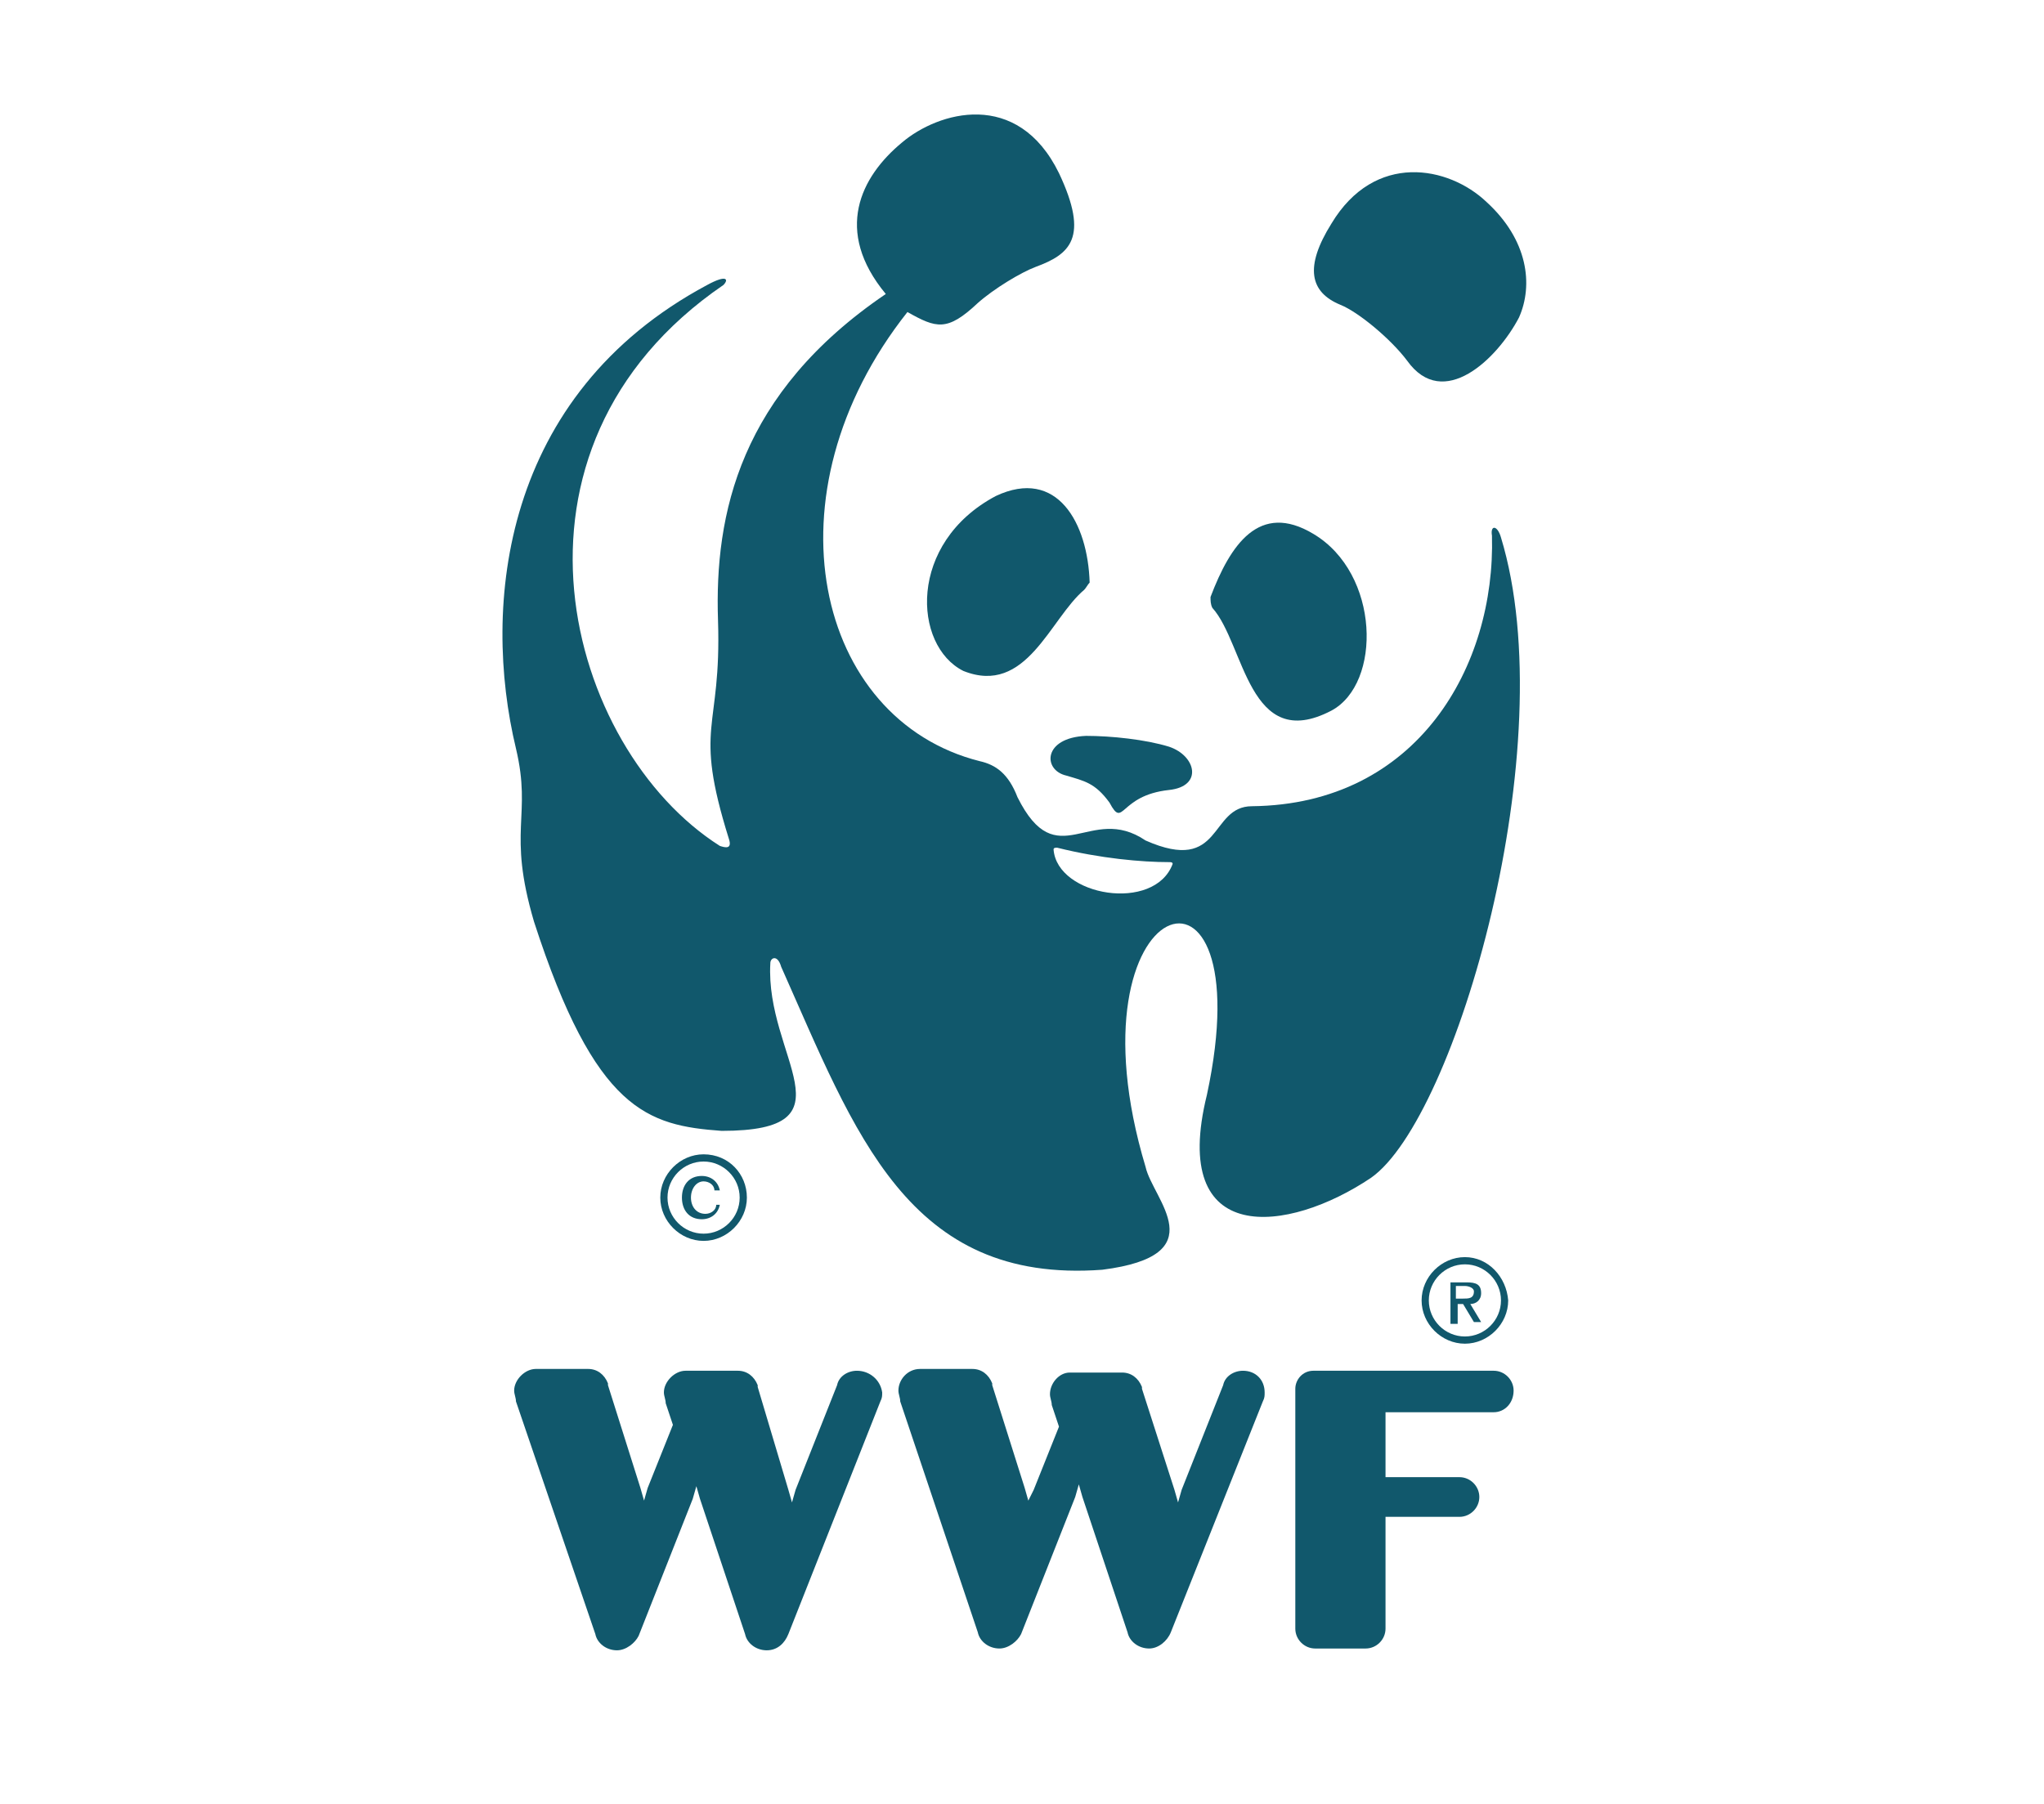 <?xml version="1.0" encoding="utf-8"?>
<!-- Generator: Adobe Illustrator 19.0.0, SVG Export Plug-In . SVG Version: 6.00 Build 0)  -->
<!DOCTYPE svg PUBLIC "-//W3C//DTD SVG 1.1//EN" "http://www.w3.org/Graphics/SVG/1.1/DTD/svg11.dtd">
<svg version="1.1" id="Ebene_1" xmlns="http://www.w3.org/2000/svg" xmlns:xlink="http://www.w3.org/1999/xlink" x="0px" y="0px"
	 width="113.3px" height="100px" viewBox="0 0 113.3 100" style="enable-background:new 0 0 113.3 100;" xml:space="preserve">
<style type="text/css">
	.st0{fill:#11586C;}
</style>
<g>
	<path class="st0" d="M47.5,76c-0.5,0-1,0.3-1.1,0.8l-2.3,5.8l-0.2,0.7l-0.2-0.7L42,76.9c0,0,0,0,0-0.1v0c-0.2-0.5-0.6-0.8-1.1-0.8
		H38c-0.6,0-1.2,0.6-1.2,1.2c0,0.2,0.1,0.4,0.1,0.6l0.4,1.2l-1.4,3.5l-0.2,0.7l-0.2-0.7l-1.8-5.7c0,0,0,0,0-0.1v0
		c-0.2-0.5-0.6-0.8-1.1-0.8h-2.9c-0.6,0-1.2,0.6-1.2,1.2c0,0.2,0.1,0.4,0.1,0.6L33,90.6c0.1,0.5,0.6,0.9,1.2,0.9
		c0.5,0,1-0.4,1.2-0.8l3-7.6l0.2-0.7l0.2,0.7l2.5,7.5c0.1,0.5,0.6,0.9,1.2,0.9c0.6,0,1-0.4,1.2-0.9l5.1-12.9
		c0.1-0.2,0.1-0.3,0.1-0.5C48.8,76.5,48.2,76,47.5,76"/>
	<path class="st0" d="M68.9,76c-0.5,0-1,0.3-1.1,0.8l-2.3,5.8l-0.2,0.7l-0.2-0.7l-1.8-5.6c0,0,0,0,0-0.1v0c-0.2-0.5-0.6-0.8-1.1-0.8
		h-2.9c-0.6,0-1.1,0.6-1.1,1.2c0,0.2,0.1,0.4,0.1,0.6l0.4,1.2l-1.4,3.5L57,83.2l-0.2-0.7l-1.8-5.7c0,0,0,0,0-0.1v0
		c-0.2-0.5-0.6-0.8-1.1-0.8h-2.9c-0.7,0-1.2,0.6-1.2,1.2c0,0.2,0.1,0.4,0.1,0.6l4.3,12.8c0.1,0.5,0.6,0.9,1.2,0.9
		c0.5,0,1-0.4,1.2-0.8l3-7.6l0.2-0.7l0.2,0.7l2.5,7.5c0.1,0.5,0.6,0.9,1.2,0.9c0.5,0,1-0.4,1.2-0.9L70,77.7c0.1-0.2,0.1-0.3,0.1-0.5
		C70.1,76.5,69.6,76,68.9,76"/>
	<path class="st0" d="M82.8,76h-10c-0.6,0-1,0.5-1,1v0v2.5v10.8c0,0,0,0,0,0h0c0,0.6,0.5,1.1,1.1,1.1h2.8c0.6,0,1.1-0.5,1.1-1.1
		v-6.2c0,0,4.1,0,4.1,0c0.6,0,1.1-0.5,1.1-1.1c0-0.6-0.5-1.1-1.1-1.1h-4.1l0-3.6h6c0.6,0,1.1-0.5,1.1-1.2C83.9,76.5,83.4,76,82.8,76
		"/>
	<path class="st0" d="M67.2,33.7c1.8,2,2,8.1,6.6,5.7c2.8-1.5,2.7-7.6-1-9.8c-3-1.8-4.6,0.6-5.7,3.5C67.1,33.3,67.1,33.5,67.2,33.7"
		/>
	<path class="st0" d="M60.1,32.7c-1.9,1.6-3.2,5.9-6.7,4.5c-2.8-1.4-3.1-7.1,1.8-9.7c3.4-1.6,5.1,1.5,5.2,4.8
		C60.3,32.4,60.2,32.6,60.1,32.7"/>
	<path class="st0" d="M64.8,43.8c1.9-0.2,1.5-1.9,0-2.4c-1.3-0.4-3.2-0.6-4.6-0.6c-2.4,0.1-2.4,1.9-1.1,2.2c1,0.3,1.6,0.4,2.4,1.5
		C62.3,46,62,44.1,64.8,43.8"/>
	<path class="st0" d="M73.8,12.4c2.4-4,6.5-3.2,8.6-1.2c2.3,2.1,2.6,4.6,1.8,6.4c-1.2,2.3-4.2,5.2-6.2,2.4c-0.9-1.2-2.7-2.7-3.7-3.1
		C72.6,16.2,72.3,14.8,73.8,12.4"/>
	<path class="st0" d="M83.2,29.8c-0.2-0.7-0.6-0.7-0.5-0.1c0.2,7.2-4.1,14.9-13.3,15c-2.4,0-1.6,3.8-5.9,1.9c-3.1-2.1-4.9,2-7.1-2.4
		c-0.5-1.3-1.2-1.8-2.1-2c-9.1-2.3-12-14.8-4-24.9c1.6,0.9,2.2,1.1,3.9-0.5c0.9-0.8,2.4-1.7,3.2-2c1.9-0.7,3-1.6,1.3-5.2
		C56.4,4.9,52,6.2,50,7.9c-2.3,1.9-3.8,4.9-0.9,8.4c-8.1,5.5-9.5,12.2-9.3,18.1c0.2,6.2-1.4,5.7,0.6,12.1c0.2,0.6-0.2,0.5-0.5,0.4
		c-8.5-5.4-13.1-22,0.2-31.1c0.3-0.3,0.2-0.6-0.9,0c-11.4,6.1-12.5,17.8-10.6,25.7c0.9,3.8-0.5,4.5,1,9.6
		c3.4,10.5,6.3,11.3,10.4,11.6c7.5,0,2.4-4.1,2.7-9.3c0-0.3,0.4-0.5,0.6,0.2c4.1,9.2,7,17.6,17.8,16.8c6.3-0.8,2.8-3.9,2.4-5.7
		c-4.6-15.3,6.6-18.9,3.4-4c-2.1,8.5,4.5,7.7,9.1,4.6C80.7,62,86.7,41.3,83.2,29.8 M65,47.9c-1,2.7-6.4,1.8-6.6-0.8
		c0-0.1,0.1-0.1,0.2-0.1c2.4,0.6,4.7,0.8,6.2,0.8C64.9,47.8,65,47.8,65,47.9"/>
	<path class="st0" d="M41,66.4c0,1.1-0.9,2-2,2c-1.1,0-2-0.9-2-2c0-1.1,0.9-2,2-2C40.1,64.4,41,65.3,41,66.4 M39,64
		c-1.3,0-2.4,1.1-2.4,2.4c0,1.3,1.1,2.4,2.4,2.4c1.3,0,2.4-1.1,2.4-2.4C41.4,65.1,40.4,64,39,64"/>
	<path class="st0" d="M39.7,66.8c0,0.3-0.3,0.5-0.6,0.5c-0.5,0-0.8-0.4-0.8-0.9c0-0.5,0.3-0.9,0.7-0.9c0.3,0,0.6,0.2,0.6,0.5h0.3
		c-0.1-0.5-0.5-0.8-1-0.8c-0.7,0-1.1,0.5-1.1,1.2c0,0.7,0.4,1.2,1.1,1.2c0.5,0,0.9-0.3,1-0.8H39.7z"/>
	<path class="st0" d="M83.2,72.1c0,1.1-0.9,2-2,2c-1.1,0-2-0.9-2-2c0-1.1,0.9-2,2-2C82.3,70.1,83.2,71,83.2,72.1 M81.2,69.7
		c-1.3,0-2.4,1.1-2.4,2.4c0,1.3,1.1,2.4,2.4,2.4c1.3,0,2.4-1.1,2.4-2.4C83.5,70.8,82.5,69.7,81.2,69.7"/>
	<path class="st0" d="M80.7,72.3h0.4l0.6,1h0.4l-0.6-1c0.3,0,0.6-0.2,0.6-0.6c0-0.5-0.3-0.6-0.8-0.6h-0.9v2.3h0.4V72.3 M80.7,72
		v-0.7h0.5c0.2,0,0.5,0.1,0.5,0.3c0,0.4-0.3,0.4-0.6,0.4H80.7z"/>
</g>
</svg>
